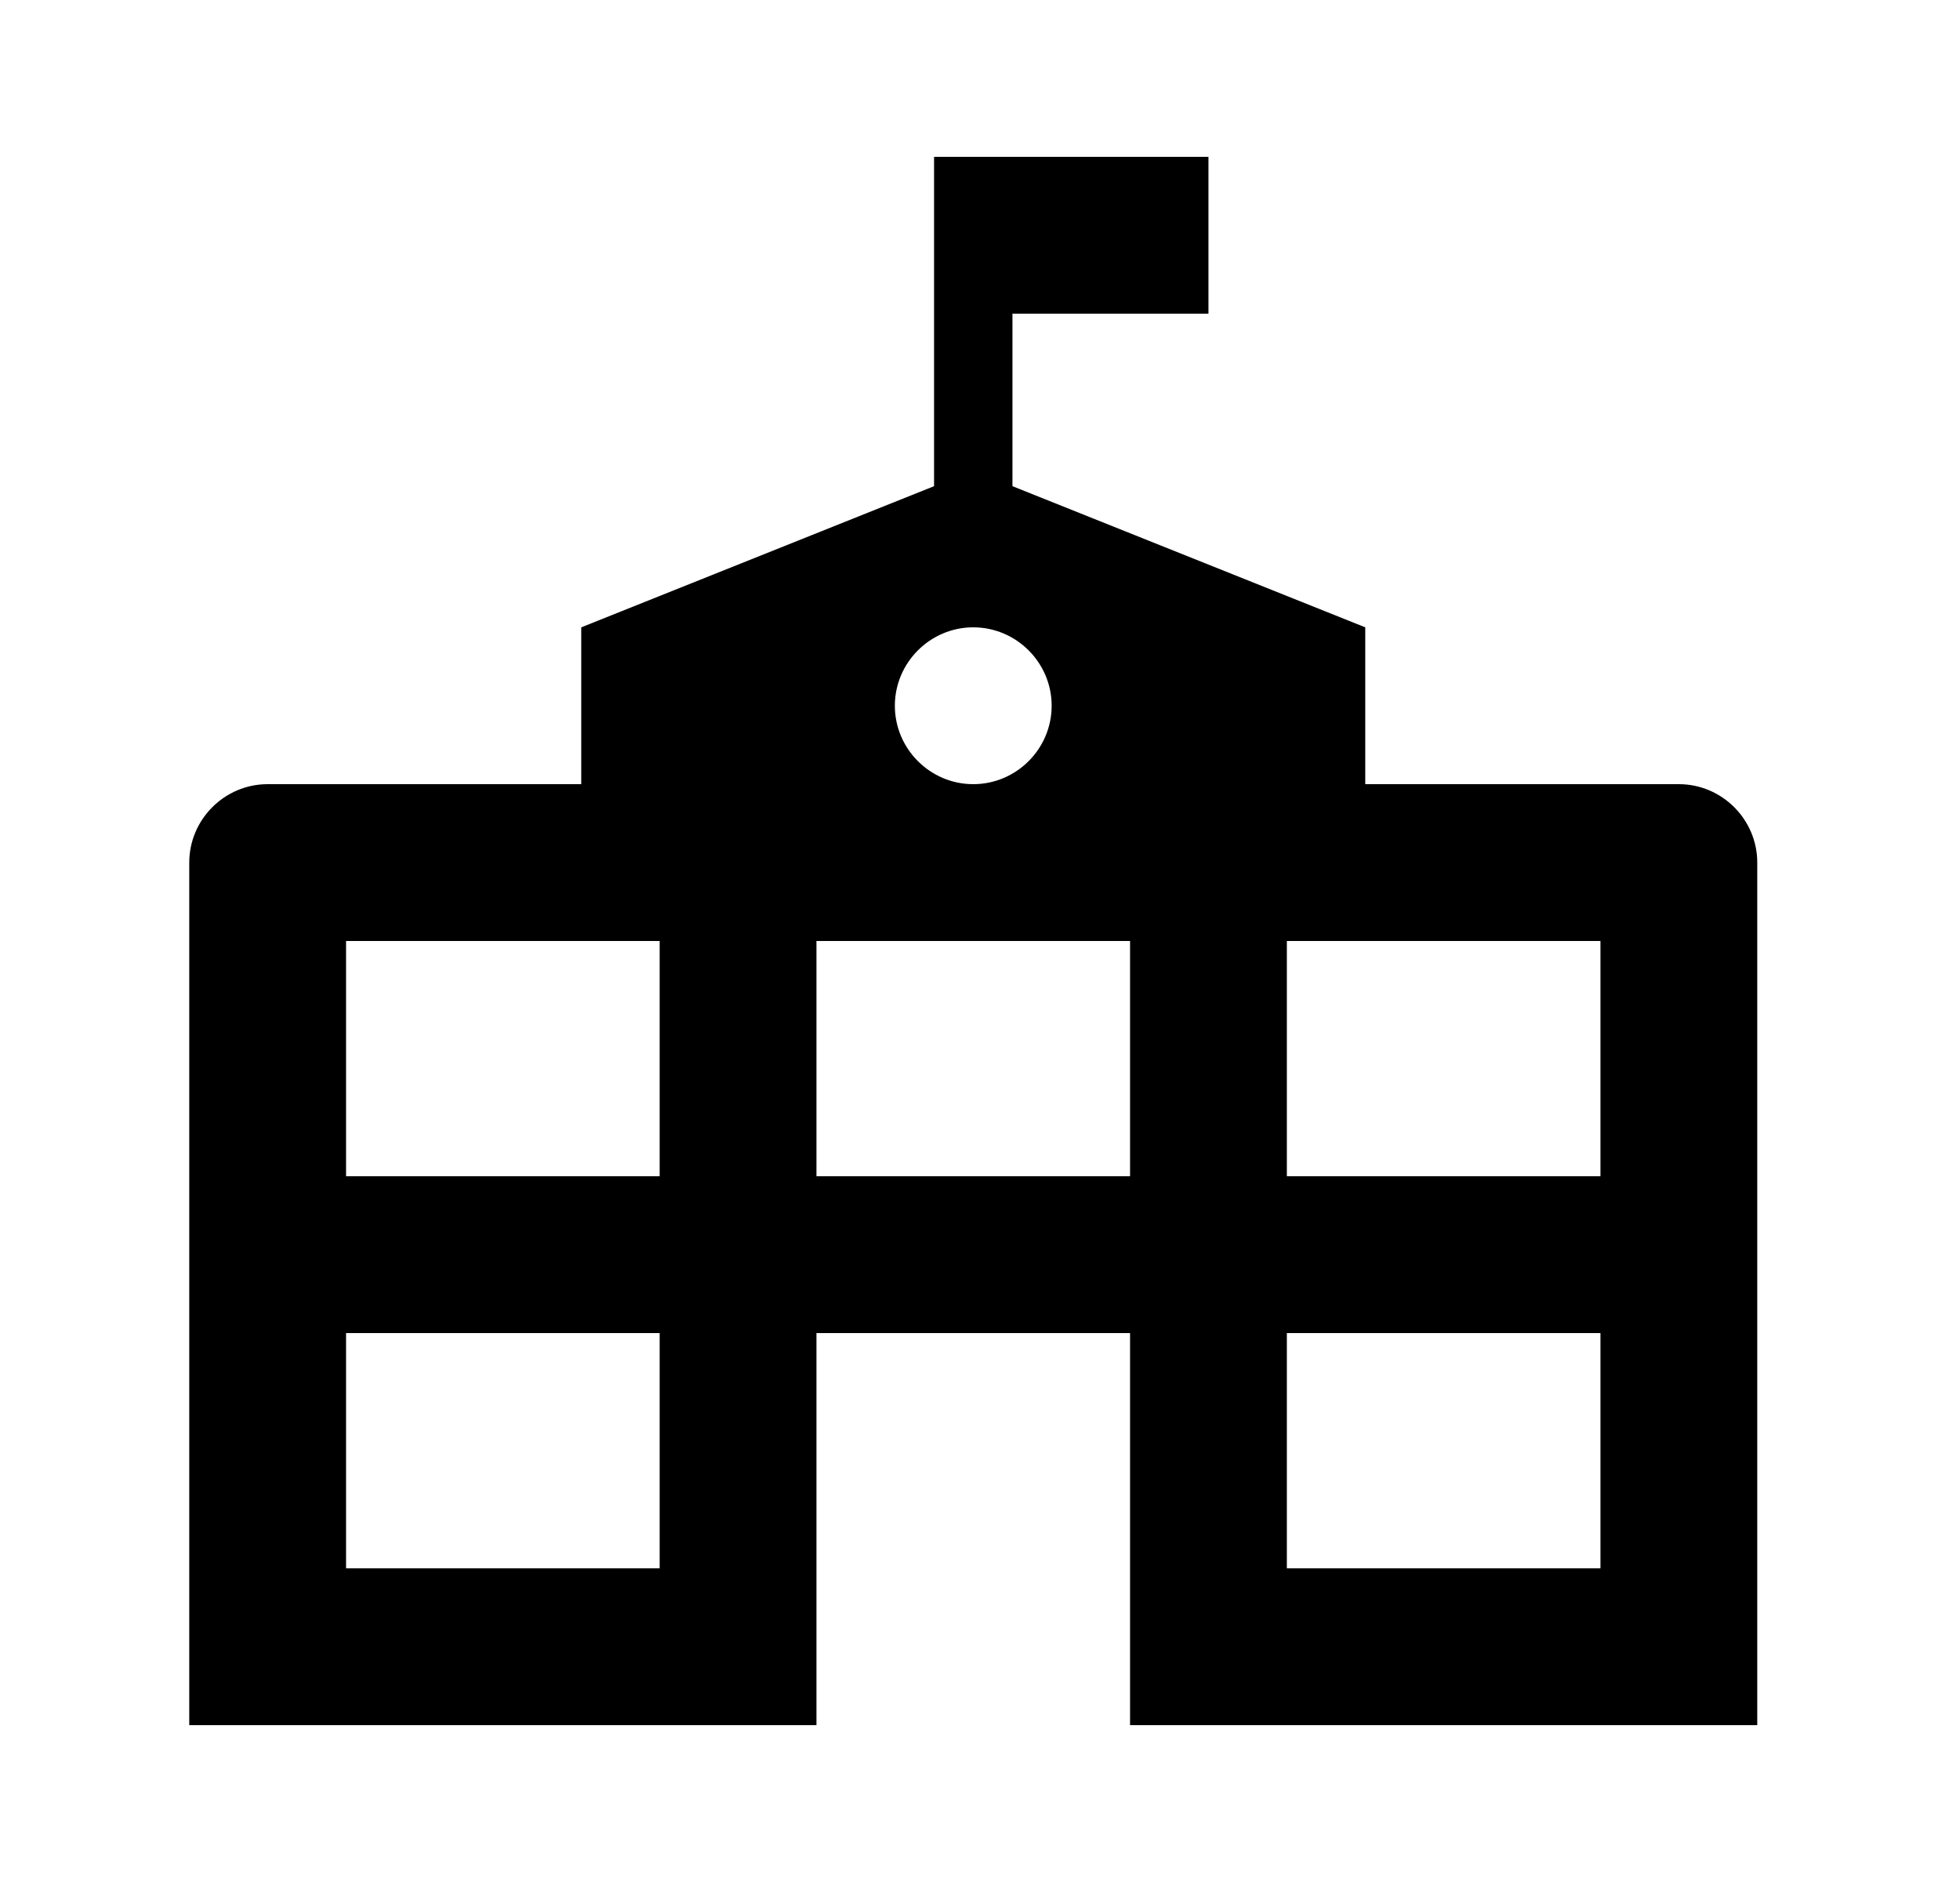 <svg id="1" viewBox="0 0 25 24" xmlns="http://www.w3.org/2000/svg">
<g id="887">
<path id="Vector" d="M21.414 10H17.414V8L12.914 6.2V4H15.414V2H11.914V6.2L7.414 8V10H3.414C2.864 10 2.414 10.45 2.414 11V22H10.414V17H14.414V22H22.414V11C22.414 10.45 21.964 10 21.414 10ZM8.414 20H4.414V17H8.414V20ZM8.414 15H4.414V12H8.414V15ZM12.414 8C12.964 8 13.414 8.45 13.414 9C13.414 9.55 12.964 10 12.414 10C11.864 10 11.414 9.55 11.414 9C11.414 8.45 11.864 8 12.414 8ZM14.414 15H10.414V12H14.414V15ZM20.414 20H16.414V17H20.414V20ZM20.414 15H16.414V12H20.414V15Z"/>
</g>
</svg>

